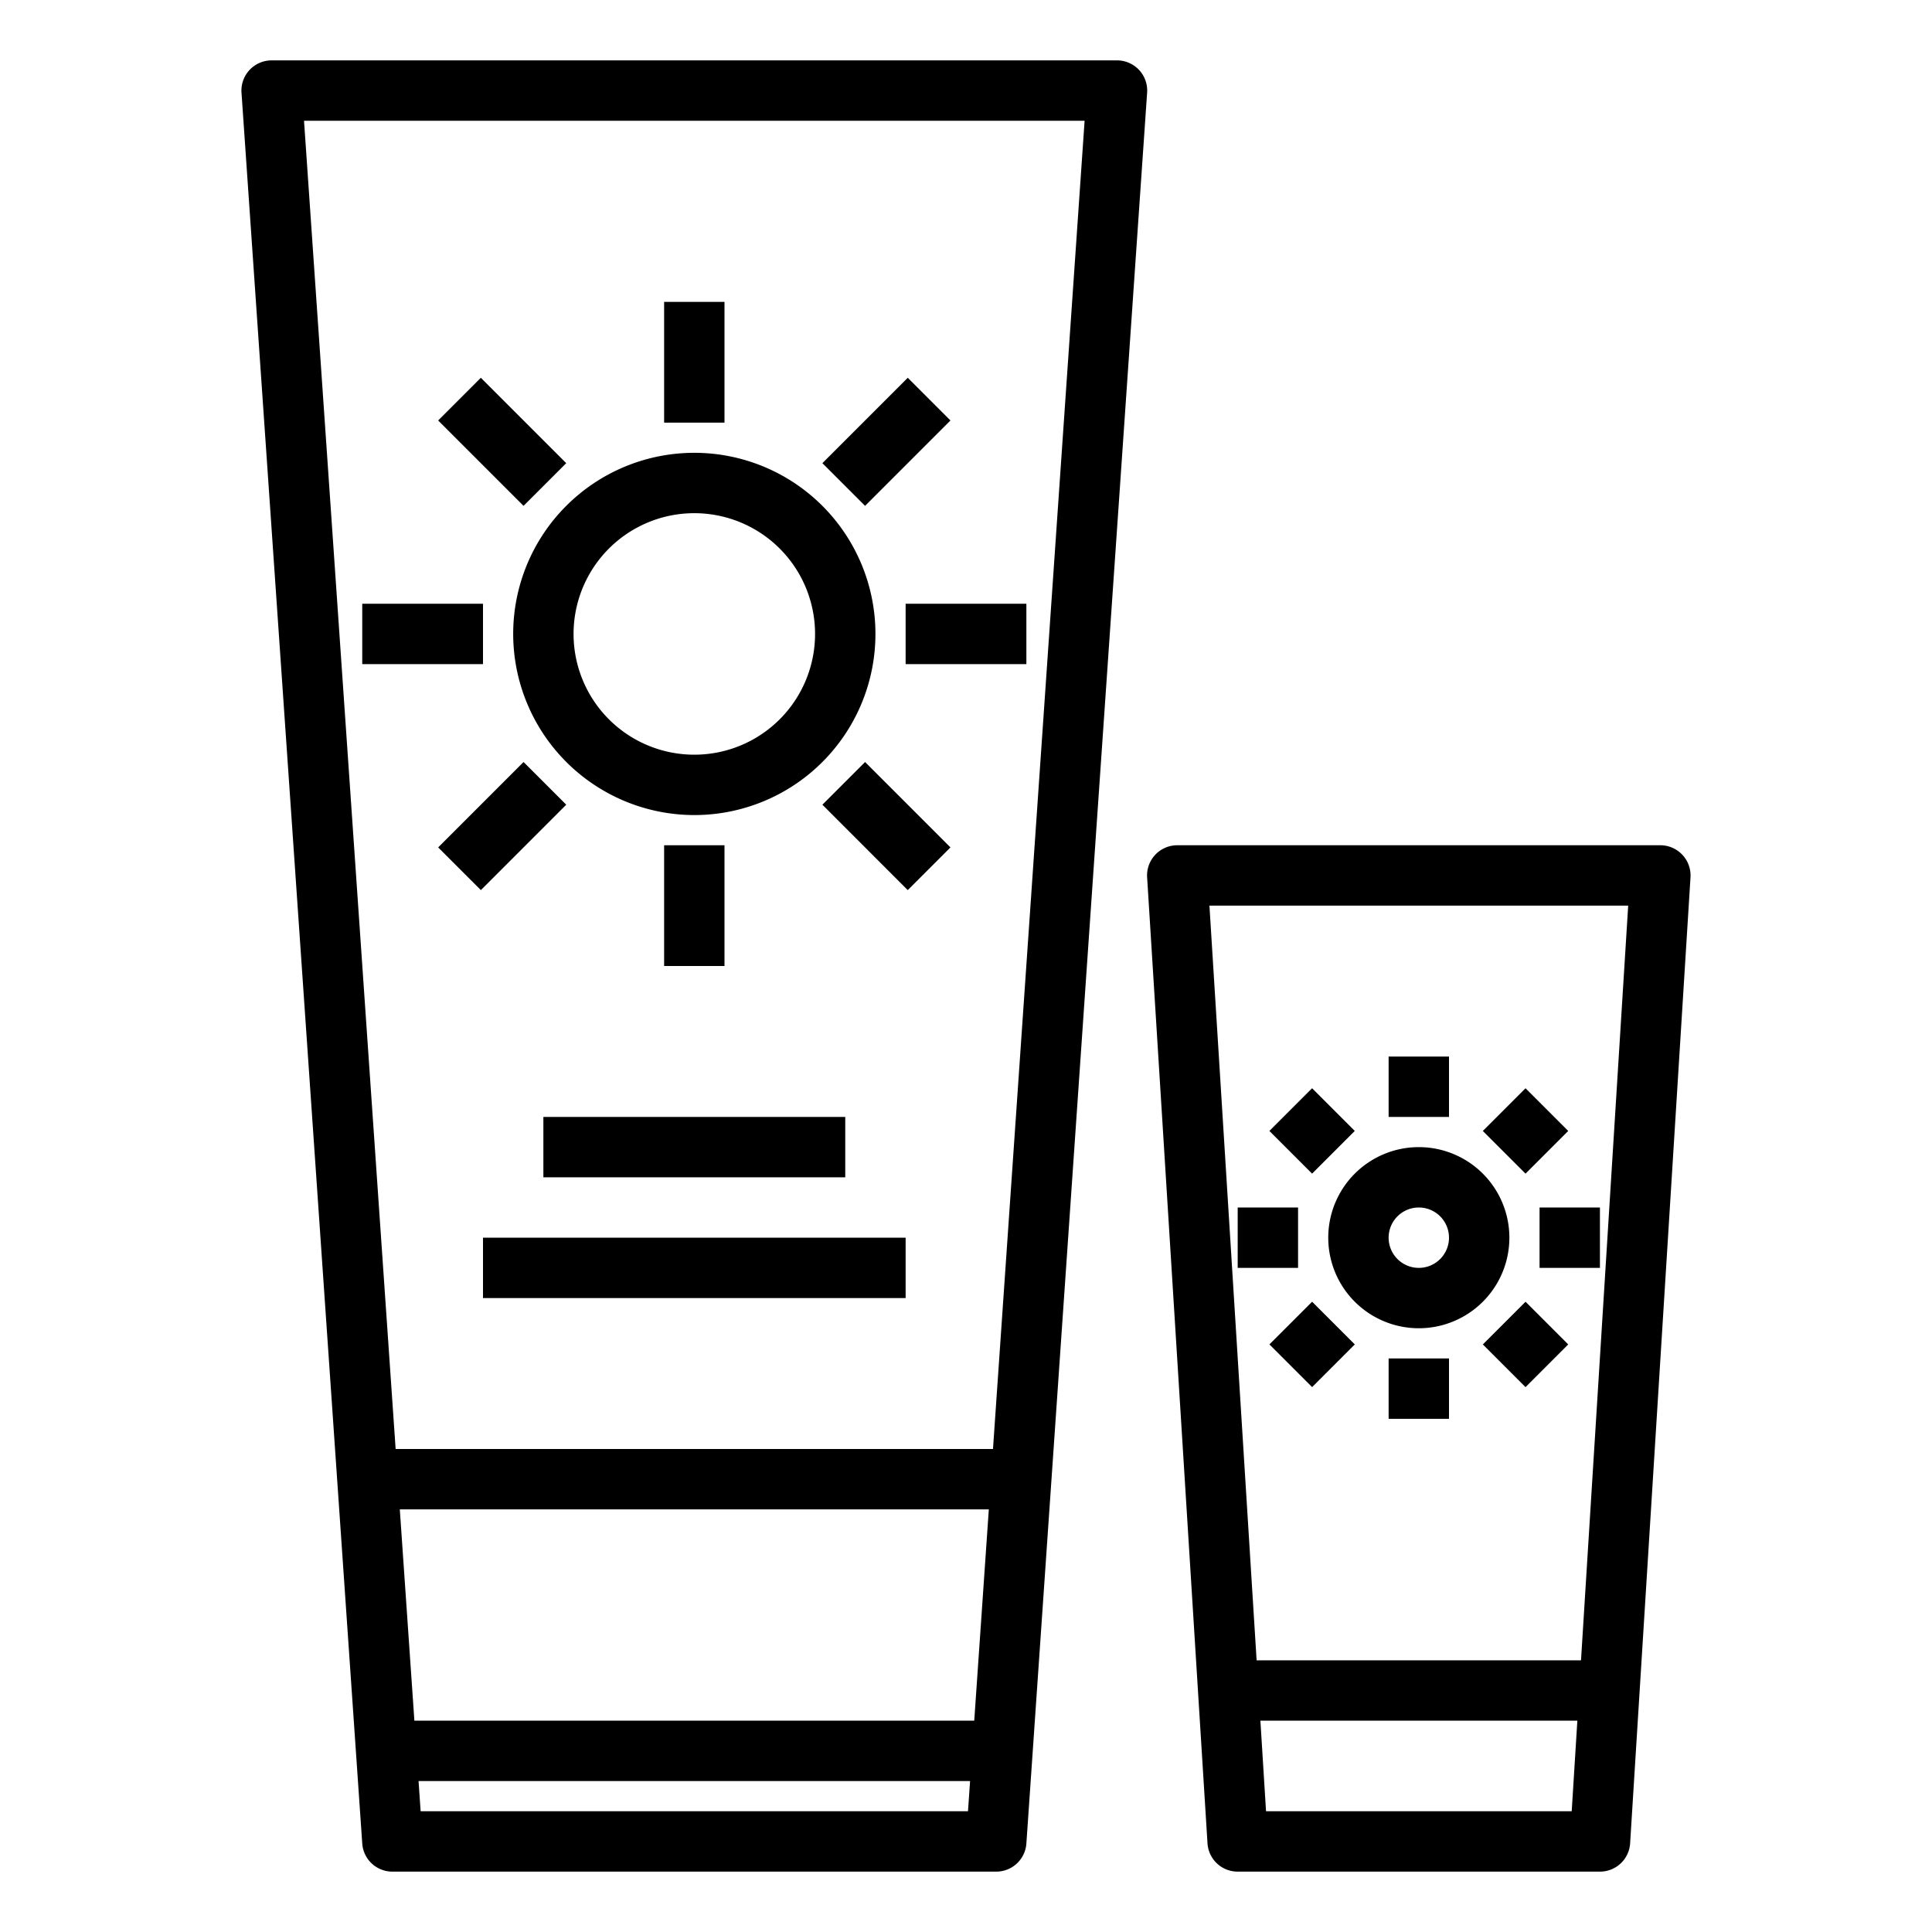 <svg xmlns="http://www.w3.org/2000/svg" viewBox="0 0 64 64" x="0px" y="0px"><title>Sun block</title><g data-name="Sun block"><path d="M37,2H9A1,1,0,0,0,8,3.069l4,58A1,1,0,0,0,13,62H33a1,1,0,0,0,1-.931l4-58A1,1,0,0,0,37,2ZM13.244,50H32.756l-.483,7H13.727Zm.69,10-.069-1h18.27l-.069,1Zm18.96-12H13.106L10.071,4H35.929Z"></path><path d="M23,27a6,6,0,1,0-6-6A6.006,6.006,0,0,0,23,27Zm0-10a4,4,0,1,1-4,4A4,4,0,0,1,23,17Z"></path><rect x="22" y="10" width="2" height="4"></rect><rect x="15.636" y="12.636" width="2" height="4" transform="translate(-5.477 16.048) rotate(-44.995)"></rect><rect x="12" y="20" width="4" height="2"></rect><rect x="14.636" y="26.364" width="4" height="2" transform="translate(-14.477 19.781) rotate(-45.005)"></rect><rect x="22" y="28" width="2" height="4"></rect><rect x="28.364" y="25.364" width="2" height="4" transform="translate(-10.749 28.775) rotate(-44.995)"></rect><rect x="30" y="20" width="4" height="2"></rect><rect x="27.364" y="13.636" width="4" height="2" transform="translate(-1.749 25.05) rotate(-45)"></rect><rect x="18" y="37" width="10" height="2"></rect><rect x="16" y="41" width="14" height="2"></rect><path d="M55.729,28.315A1,1,0,0,0,55,28H39a1,1,0,0,0-1,1.062l2,32A1,1,0,0,0,41,62H53a1,1,0,0,0,1-.938l2-32A1,1,0,0,0,55.729,28.315ZM41.939,60l-.187-3h10.5l-.187,3Zm10.434-5H41.627L40.064,30H53.936Z"></path><path d="M47,44a3,3,0,1,0-3-3A3,3,0,0,0,47,44Zm0-4a1,1,0,1,1-1,1A1,1,0,0,1,47,40Z"></path><rect x="46" y="35" width="2" height="2"></rect><rect x="42.465" y="36.464" width="2" height="2" transform="translate(-13.761 41.707) rotate(-45)"></rect><rect x="41" y="40" width="2" height="2"></rect><rect x="42.465" y="43.536" width="2" height="2" transform="translate(-18.761 43.778) rotate(-45)"></rect><rect x="46" y="45" width="2" height="2"></rect><rect x="49.535" y="43.536" width="2" height="2" transform="translate(-16.69 48.778) rotate(-45)"></rect><rect x="51" y="40" width="2" height="2"></rect><rect x="49.535" y="36.464" width="2" height="2" transform="translate(-11.69 46.707) rotate(-45)"></rect></g></svg>